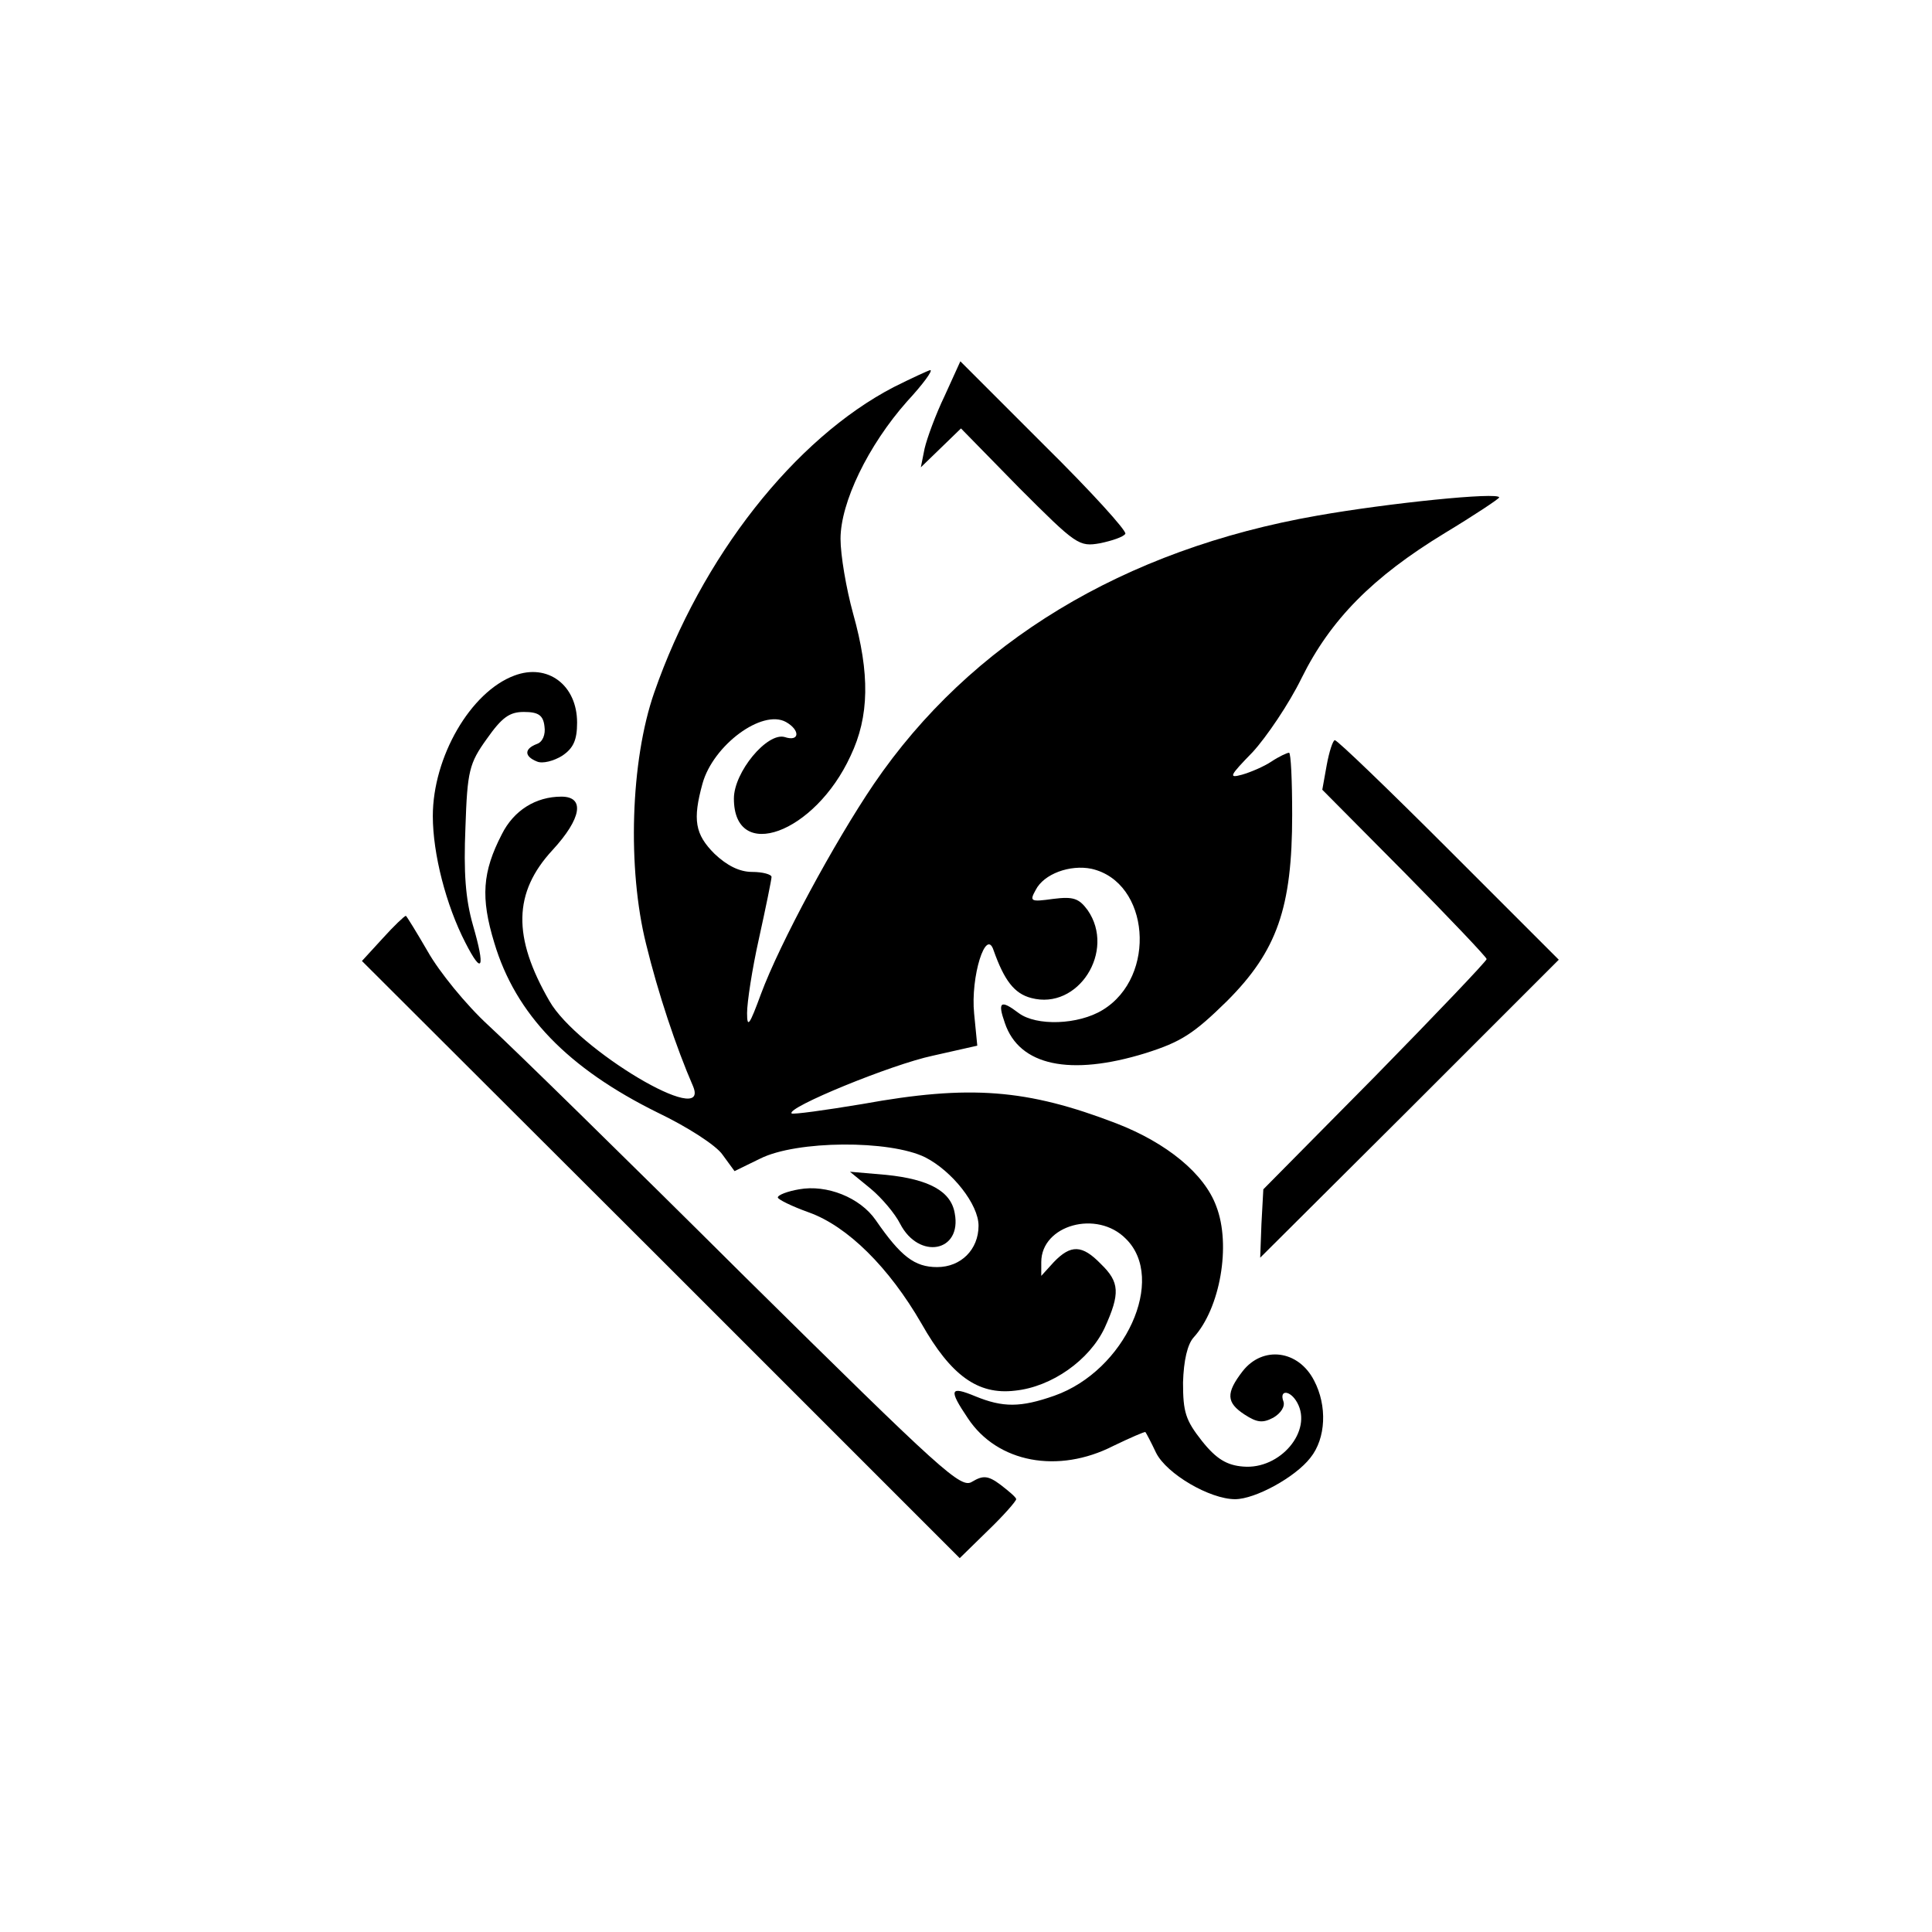 <?xml version="1.0" standalone="no"?>
<!DOCTYPE svg PUBLIC "-//W3C//DTD SVG 20010904//EN"
 "http://www.w3.org/TR/2001/REC-SVG-20010904/DTD/svg10.dtd">
<svg version="1.0" xmlns="http://www.w3.org/2000/svg"
 width="308pt" height="308pt" viewBox="0 0 308 308"
 preserveAspectRatio="xMidYMid meet">

<g transform="translate(0,308) scale(0.1,-0.1)"
fill="#000000" stroke="none">
<path d="M1506 2449 c-14 -29 -28 -67 -32 -84 l-6 -30 32 31 32 31 93 -95 c91
-91 95 -94 129 -88 19 4 37 10 40 15 3 4 -55 68 -129 141 l-134 134 -25 -55z"/>
<path d="M1425 2463 c-158 -82 -307 -271 -382 -487 -38 -109 -43 -281 -13
-401 19 -78 48 -165 75 -227 28 -68 -185 59 -229 136 -59 102 -58 173 5 241
46 50 52 85 14 85 -41 0 -76 -22 -95 -60 -31 -60 -34 -101 -12 -173 34 -114
117 -200 261 -271 46 -22 93 -52 103 -67 l19 -26 41 20 c58 29 206 30 263 2
43 -22 85 -75 85 -109 0 -38 -28 -66 -66 -66 -36 0 -58 17 -98 75 -25 36 -78
57 -122 49 -18 -3 -34 -9 -34 -13 0 -3 22 -14 50 -24 61 -22 127 -87 179 -177
47 -83 90 -114 149 -107 59 6 119 49 143 100 25 55 24 73 -6 102 -30 31 -48
31 -75 3 l-20 -22 0 22 c0 59 89 84 135 37 65 -64 -1 -210 -114 -250 -54 -19
-82 -19 -126 -1 -41 17 -43 11 -12 -35 47 -71 144 -89 232 -44 27 13 50 23 51
22 1 -1 9 -16 17 -33 17 -34 86 -74 126 -74 32 0 96 35 120 66 25 31 27 83 6
123 -25 49 -82 56 -114 15 -27 -35 -26 -50 3 -69 20 -13 29 -14 46 -5 12 7 19
18 16 26 -7 19 11 18 22 -2 25 -45 -27 -107 -86 -102 -26 2 -43 12 -66 41 -26
33 -30 46 -30 93 1 35 7 61 17 72 42 46 60 147 36 209 -19 52 -79 101 -159
132 -143 55 -234 62 -405 31 -60 -10 -111 -17 -113 -15 -9 9 159 78 225 92
l71 16 -5 51 c-6 59 19 138 31 101 17 -48 33 -69 60 -76 75 -20 135 75 90 140
-14 19 -23 22 -55 18 -36 -5 -38 -4 -28 14 13 26 55 41 89 34 93 -21 105 -172
18 -225 -39 -24 -106 -26 -134 -5 -29 22 -34 18 -22 -16 23 -68 104 -85 224
-48 57 18 77 31 130 83 80 80 104 149 104 297 0 54 -2 99 -5 99 -3 0 -16 -6
-28 -14 -12 -8 -33 -17 -47 -21 -22 -6 -20 -2 17 36 22 24 58 77 78 118 46 93
113 161 228 231 48 29 87 55 87 57 0 9 -177 -9 -290 -29 -309 -54 -553 -202
-707 -428 -63 -93 -150 -254 -180 -335 -18 -49 -22 -55 -22 -30 0 17 8 70 19
119 11 50 20 94 20 98 0 4 -14 8 -31 8 -20 0 -40 10 -60 29 -31 31 -35 54 -19
112 17 61 95 119 133 98 23 -13 22 -32 -2 -24 -28 8 -81 -56 -81 -98 0 -103
129 -56 186 68 30 63 31 131 4 227 -11 40 -20 93 -20 119 0 58 44 149 106 219
25 27 42 50 37 50 -4 -1 -30 -13 -58 -27z"/>
<path d="M820 2003 c-70 -26 -130 -130 -130 -224 0 -60 21 -142 52 -202 27
-53 32 -41 12 28 -12 42 -15 84 -12 156 3 90 6 102 34 141 24 34 36 43 59 43
23 0 31 -5 33 -23 2 -13 -3 -25 -12 -28 -21 -8 -20 -20 0 -28 9 -4 27 1 40 9
18 12 24 25 24 53 0 60 -47 95 -100 75z"/>
<path d="M2115 1860 l-7 -39 131 -132 c72 -73 131 -135 131 -138 0 -3 -80 -87
-178 -187 l-178 -180 -3 -55 -2 -54 238 237 238 238 -175 175 c-96 96 -178
175 -182 175 -3 0 -9 -18 -13 -40z"/>
<path d="M610 1584 l-33 -36 477 -476 476 -476 45 44 c25 24 45 47 45 50 0 3
-12 13 -25 23 -20 15 -28 15 -45 5 -18 -12 -46 14 -363 327 -188 187 -372 367
-408 400 -36 33 -79 86 -97 118 -18 31 -34 57 -35 57 -2 0 -19 -16 -37 -36z"/>
<path d="M1388 1185 c18 -15 39 -40 47 -56 30 -58 99 -45 87 17 -6 35 -41 54
-109 61 l-58 5 33 -27z"/>
</g>
</svg>
